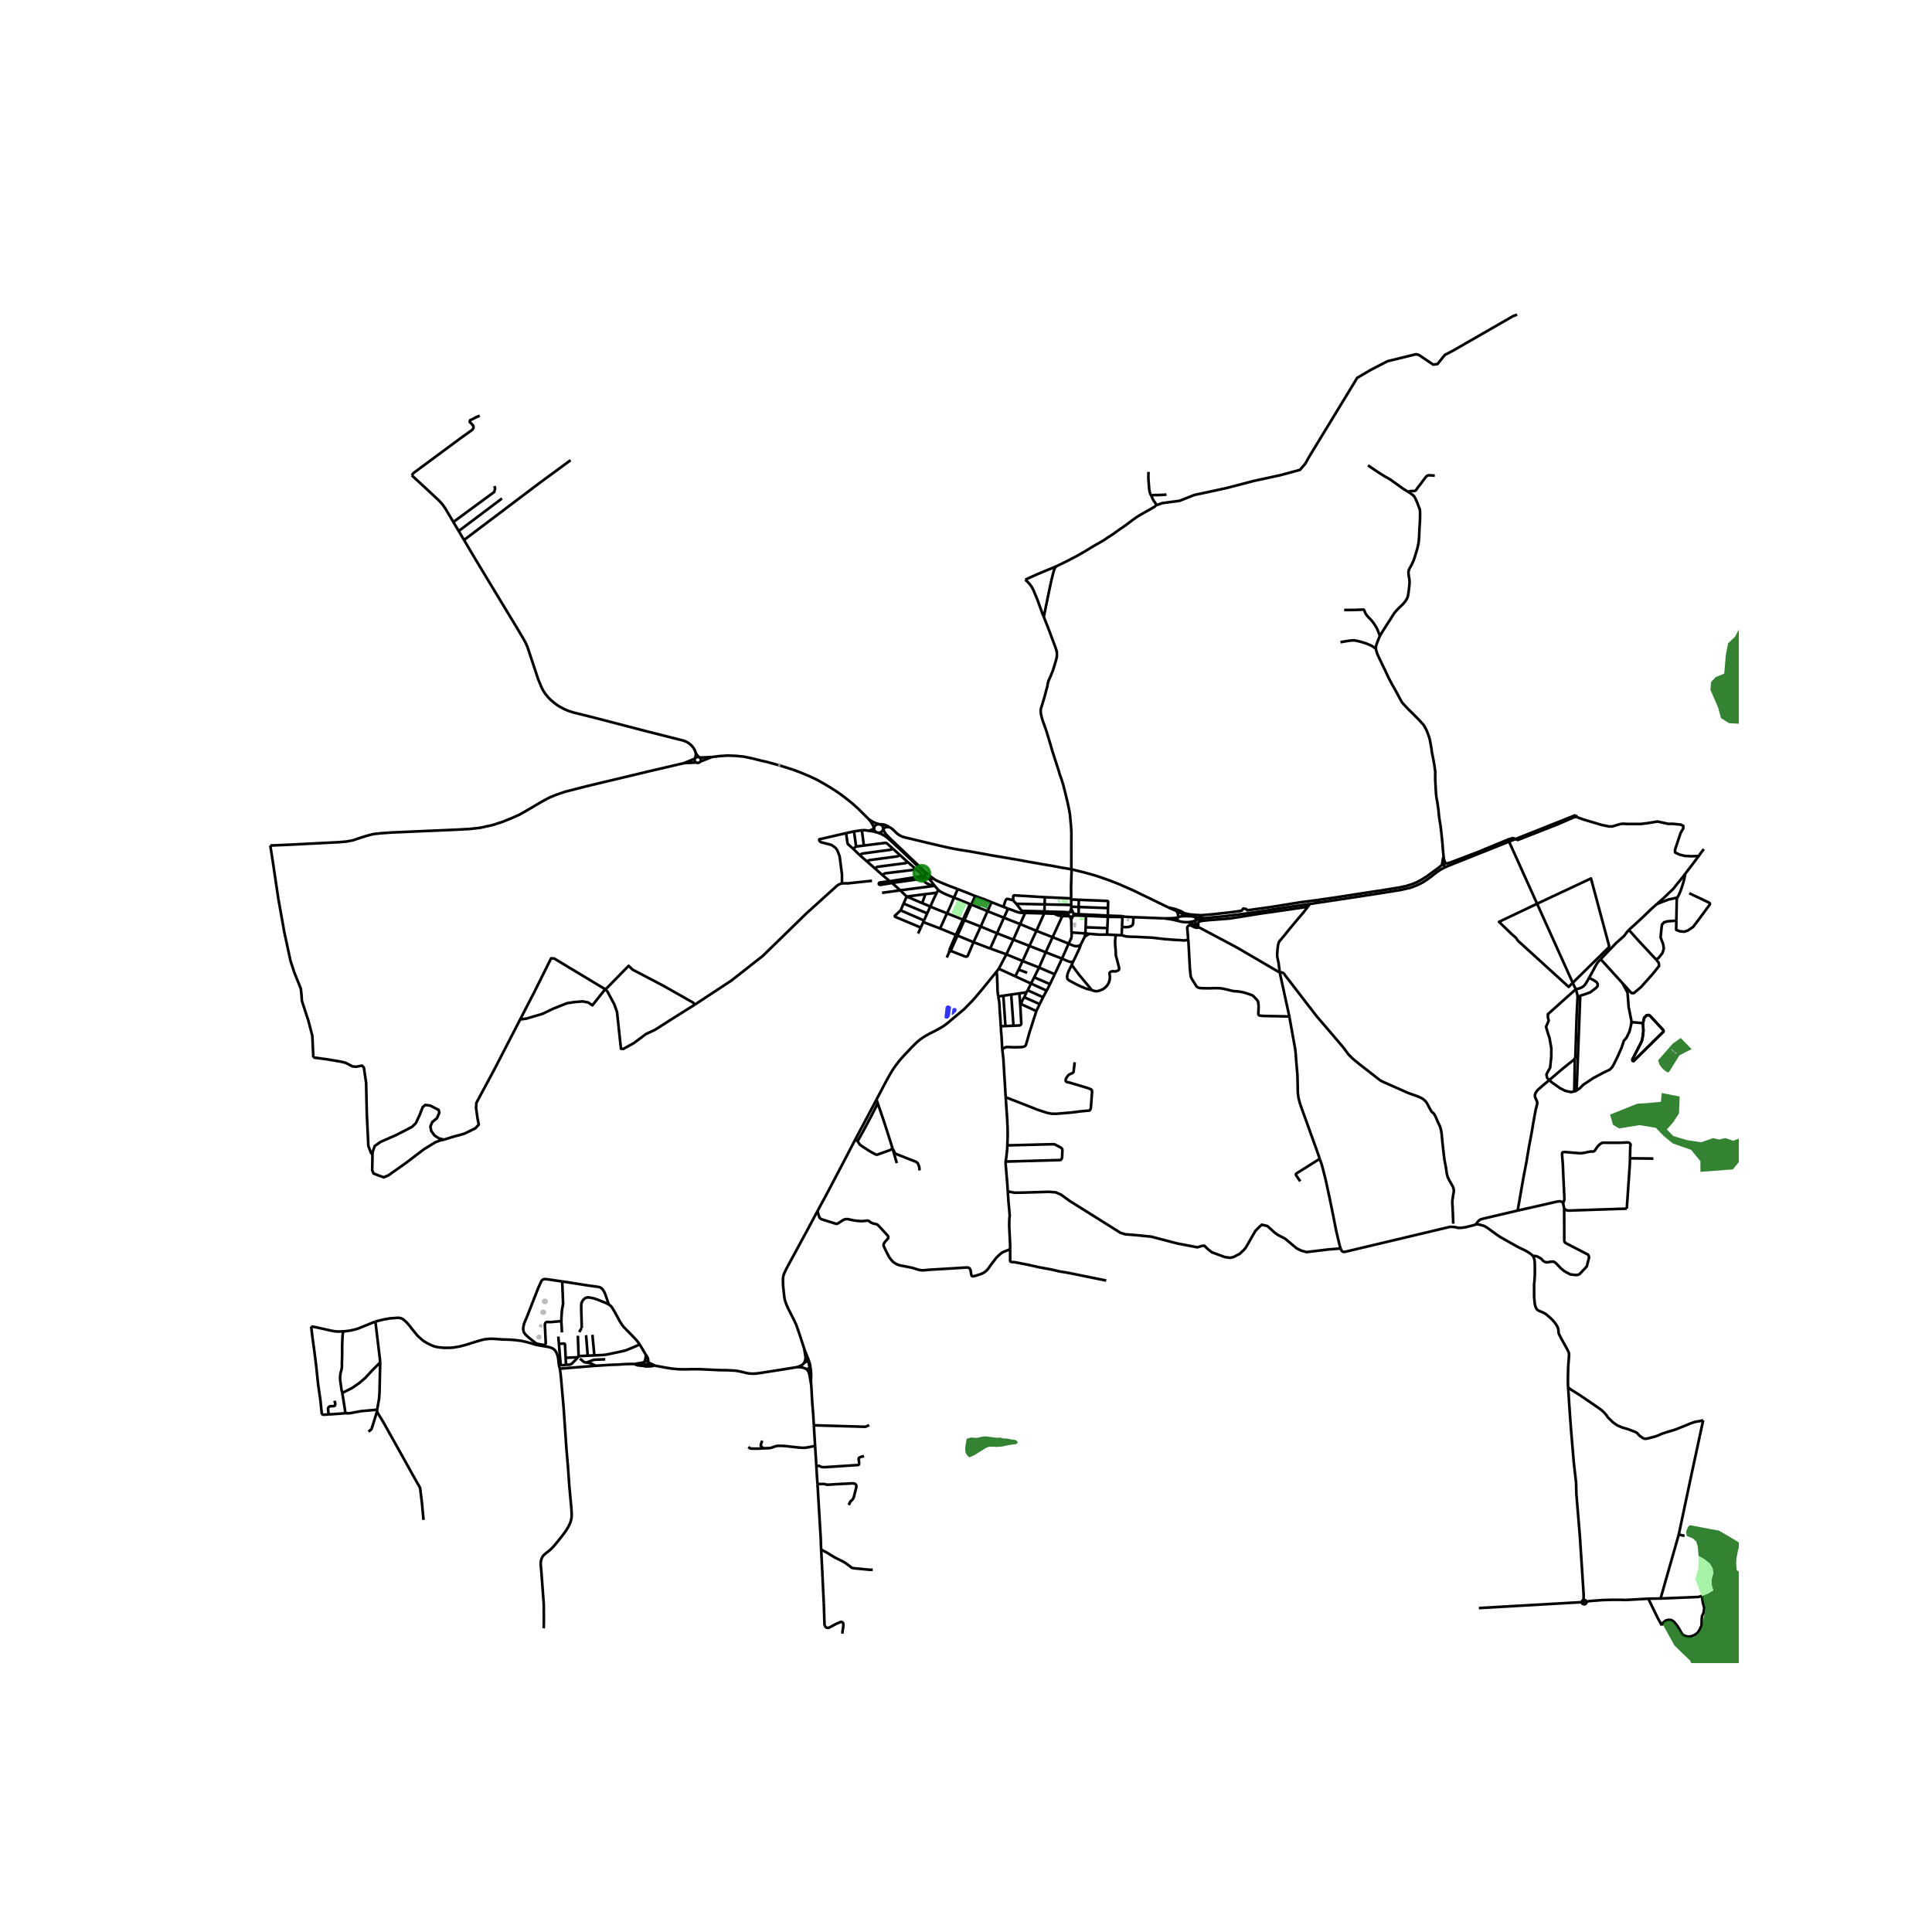<svg xmlns="http://www.w3.org/2000/svg" xmlns:xlink="http://www.w3.org/1999/xlink" width="960" height="960" viewBox="0 0 720 720"><defs><style>*{stroke-linejoin:round;stroke-linecap:butt}</style></defs><g id="figure_1"><path id="patch_1" d="M0 720h720V0H0z" style="fill:#fff"/><g id="axes_1"><path id="patch_2" d="M90 619.795h558v-512.39H90z" style="fill:#fff"/><g id="LineCollection_1"><path d="m382.044 340.219-1.87 4.167M382.044 340.219l7.107.175M375.667 338.628l1.235.426 1.386.528.975.346.731.168.62.081.599.034.831.008M433.972 342.253l-11.57-.448M433.972 342.253l1.774.267.92.141.522.091.845.203.517.141.703.149M439.004 341.933l-1.005.149-.626.069-.87.054-.983.014-1.548.034M488.138 336.882l-8.049 1.15-13.054 2.04-9.757 1.276-8.201.795M449.077 342.143l-1.403-.061-.769-.053-.75-.111-.878-.154M445.607 342.933l.61-.246.357-.11.367-.057.97-.183 1.166-.194M323.796 305.327l.614.749.531.802.444.846.353.883" clip-path="url(#pc17db5d7cc)" style="fill:none;stroke:#000"/><path d="m295.333 286.764 3.126 1.173 3.347 1.412 2.766 1.312 2.764 1.552 2.444 1.476 1.891 1.224 1.673 1.142 1.395 1.065 1.604 1.245 1.278 1.035 2.382 2.158 3.793 3.769M327.552 307.167l-1.205-.41-1.334-.624-1.217-.806M345.672 325.683l-.82-.768-1.294-1.18-.603-.563-11.076-10.523-1.734-1.789-.4-.595-.344-.664-.26-.713M345.672 325.683l-.326-.063-.264.084-.205.177-.14.332M346.704 326.541l-.413-.327-.62-.53M356.92 331.336l-2.873-1.066-1.395-.551-2.061-.85-1.102-.496-.79-.385-.802-.553M347.897 327.435l-.818-.597-.375-.297" clip-path="url(#pc17db5d7cc)" style="fill:none;stroke:#000"/><path d="m346.347 327.551.64-.059.434-.035.476-.022M254.86 284.407l4.57-.25M100.73 315.102l6.357-.265 18.952-.963 2.94-.239 2.558-.477 2.592-.885 2.685-.835 2.33-.605 2.75-.298 4.22-.298 24.676-1.073 4.347-.238 3.708-.418 4.667-1.014 3.516-1.132 3.424-1.363 3.097-1.38 3.552-2.018 4.73-2.802 2.877-1.55 2.621-1.073 3.325-1.133 7.956-2.036 6.172-1.481 16.896-4.042 7.314-1.703 5.868-1.374M254.86 284.407l4.105-1.689M375.667 338.628l-1.536 3.38M375.667 338.628l-1.716-.672M389.15 340.394l.052-.727M389.15 340.394l-2.907 6.509M393.028 340.528l-2.075-.08-1.802-.054M285.783 283.932l4.146 1.165.52.146.402.112 4.482 1.409M259.293 280.536l.015.733-.09.729-.211.648M172.929 201.246l3.982 6.72 9.41 15.583 5.914 9.754 2.68 4.509.922 1.632.75 1.709 3.963 11.938 1.157 2.829.648 1.326.864 1.303.945 1.187 1.117 1.138 1.14.961 1.3.987 1.327.788 1.457.75 1.401.593 1.589.522 7.932 1.976 19.035 4.954 14.358 3.636 1.041.431.953.582.84.718.704.834.551.93.384 1M260.658 282.267l-.573-.495-.454-.585-.338-.651M265.273 282.133l-4.523.193M285.783 283.932l-1.81-.382-3.818-.96-2.949-.605-3.13-.308-2.926-.096-2.902.181-2.332.28-.643.09M265.273 282.133l-4.238 1.658" clip-path="url(#pc17db5d7cc)" style="fill:none;stroke:#000"/><path d="m260.658 282.267-.441-.154-.47.018-.426.188-.314.327M260.658 282.267l.092.059M259.007 282.646l-.042.072M261.035 283.791l.159-.378.002-.406-.155-.38-.291-.301M259.43 284.158l.428.14.454-.02.412-.178.31-.309M258.965 282.718l-.116.396.046.408.084.215.119.15.331.27M380.174 344.386l-2.525 5.789M380.174 344.386l6.07 2.517M380.174 344.386l-6.043-2.378M375.047 355.652l2.602-5.477M375.047 355.652l-2.825 5.36M375.047 355.652l6.054 2.489M375.047 355.652l-6.04-2.168M372.222 361.013l-.818 1.081M372.222 361.013l6.138 2.836M326.648 409.762l3.584-6.79 1.489-2.675.751-1.245.396-.625.673-.993 1.225-1.604.757-.938.899-1.012 3.291-3.513 1.303-1.308.902-.85.865-.704.91-.671 1.248-.79 1.52-.85 2.533-1.282 2.021-1.137 1.003-.646.992-.773 6.29-5.263 2.942-2.998 1.357-1.52 2.322-2.768 5.483-6.713M372.017 371.355l-.126-.967-.143-1.23-.037-1.99-.087-1.918-.068-1.86-.152-1.296M299.685 502.516l.316.956M299.685 502.516l.436 2.688.056.582.016.444-.072.48-.127.42-.349.858M304.656 451.32l-2.617 4.932-6.489 11.989-2.145 3.919-.763 1.535-.388.853-.284.812-.134.693-.055.556-.006.508.04 1.525.083 1.137.376 3.468.168.928.184.771.335.913.344.857.46 1.001 2.229 4.4.751 1.636.592 1.684.674 1.975 1.169 3.573.505 1.531M301.212 507.35l-.546-1.868-.665-2.01M301.588 507.454l-.748-1.94-.839-2.042M301.731 509.643l-.218-1.138-.3-1.155" clip-path="url(#pc17db5d7cc)" style="fill:none;stroke:#000"/><path d="m301.212 507.35-.296.003-.291.047-.28.09-.261.13-.235.168-.204.2M301.588 507.454l-.123-.051-.131-.043-.122-.01M302.004 509.318l-.17-.96-.246-.904M299.645 507.988l-.406.425-.472.36-.528.286-.57.206-.592.209M236.391 508.329l-.6-.013-1.51.01-1.602.056-2.202.16-2.56.075-5.962.369M208.651 510.042l1.489-.091 3.46-.287 8.355-.678" clip-path="url(#pc17db5d7cc)" style="fill:none;stroke:#000"/><path d="m218.598 507.78.983.148.496.127.54.223 1.338.708M301.731 509.643l.139-.149.134-.176" clip-path="url(#pc17db5d7cc)" style="fill:none;stroke:#000"/><path d="m302.21 514.56.079-1.903-.01-.732-.036-.553-.05-.622-.189-1.432M297.077 509.474l.745.024.753.065.767.146.94.387M244.135 508.972l1.634.27 2.864.526 1.607.246 1.656.18 1.16.083 2.015.031 2.805-.048 2.573-.015 7.608.357 2.58.03 2.266.097 1.215.082 1.115.177 1.538.337 1.407.354 1.082.187.715.048.731.011.688-.03.84-.085 1.126-.146 8.279-1.292 5.438-.898M302.21 514.56l-.3-3.364-.179-1.553M300.282 510.096l.387.038.222-.015.233-.05.234-.087.158-.11.215-.23M300.282 510.096l.313.203.304.296.177.246.168.267.166.37.106.326.16.646.63 3.555M302.21 514.56l.097 1.445M303.297 531.165l-.25-4.28-.333-3.993-.191-3.14-.088-1.933-.128-1.814M307.282 605.862l-.276-8.31M313.943 608.813l.051-.906.244-1.464.056-.908-.02-.318-.044-.25-.056-.12-.088-.132-.102-.084-.154-.11-.191-.088-.182-.014-.312.085-1.544.672-2.42 1.29-.293.132-.372.054-.28-.015-.253-.094-.232-.187-.47-.494M633.074 319.028l.55-.803.301-.445 1.039-1.343M388.984 229.905l.484 1.193 1.127 2.828 2.37 6.357.547 1.498.188.63.147.57.032.638v.745l-.112.745-.144.608-.091.406-.44 1.476-.723 2.325-.831 2.02-.804 1.822-.26.98-.163 1.073-.416 1.442-.607 2.352-.85 2.828-.257.827-.244.723-.095.596.008.693.084.789.117.557.164.603.178.727.232.764.38.988.846 2.37 1.651 5.455.651 2.284.955 2.974.711 2.169.771 2.384.38 1.38.595 1.579.691 2.284.616 2.4.492 1.997.647 2.75.431 2.12.272 1.55.136 1.297.056.697.231 2.415.07 1.14.07 1.666-.032 5.432.016 1.751-.016 4.758.048 1.387M399.193 334.804l-.04-4.214.136-4.441.056-1.315-.052-.887M435.446 338.196l-7.172-3.496-2.562-1.226-3.104-1.516-1.858-.824-1.131-.51-2.67-1.163-3.076-1.203-.794-.294-1.096-.388-2.157-.76-2.31-.73-1.462-.407-1.986-.547-1.255-.306-3.52-.879M331.427 308.241l.66.376.603.452.536.521 1.054 1.014.868.641.974.492 1.051.327 10.373 2.486 5.858 1.344 2.948.582 1.307.22 3.9.626 4.247.756 4.127.76 3.608.6 5.139.872 4.63.853 4.931.861 3.6.604 4.26.8 3.192.519M633.074 319.028l-.755.98-1.61 2.139-2.685 3.51M617.498 336.882l.505-.445L620 334.66l1.115-1.044.763-.779.668-.607.739-.69.507-.555.967-1.251 1.79-2.188.828-1.024.647-.865" clip-path="url(#pc17db5d7cc)" style="fill:none;stroke:#000"/><path d="m625.143 334.484.511-.995.62-1.404.535-1.52.488-1.588.263-.976.256-1.17.208-1.174M348.337 330.114l-.734-.928-1.256-1.635M346.347 327.551l.244-.14.111-.113.089-.207.01-.167-.016-.14-.08-.243M345.364 327.293l.436.212.547.046M348.337 330.114l1.314 1.525M348.337 330.114l-12.833 1.675" clip-path="url(#pc17db5d7cc)" style="fill:none;stroke:#000"/><path d="m343.75 327.46.543.802.52.585.79.48.968.421 1.766.366M356.92 331.336l-1.39 3.152M363.41 333.921l-2.659-1.087-3.832-1.498M349.651 331.64l-.524 1.044M355.53 334.488l-1.392-.53-1.802-.745-.715-.334-.725-.382-.753-.44-.492-.418M363.41 333.921l-1.424 3.179M369.508 336.217l-2.598-1.05-3.5-1.246M389.4 334.361l-.102 2.677M389.4 334.361l9.793.443M377.65 335.535l-.073-.667.028-.764.048-.227.076-.114.104-.078.162-.019.275.019 11.13.676M352.96 340.379l1.374-3.048 1.195-2.843M361.499 336.914l-1.99-.802-3.98-1.624M399.193 334.804l.008.415M399.201 335.219l2.83.111M399.201 335.219l.004 2.026M402.03 335.33l-.032 2.676M412.89 338.405l.096-2.27-.008-.157-.072-.1-.096-.064-.247-.07-10.533-.414M378.756 336.817l-.272-.255-.414-.455-.21-.251-.21-.321M373.951 337.956l.35-1.11.335-.994.24-.51.208-.25.195-.09.204-.003.412.078 1.754.458M369.508 336.217l-1.479 3.356M369.508 336.217l4.443 1.739M389.202 339.667l-1.84-.04-.858-.03-1.283-.043-4.056-.077-.203-.033-.136-.034-.177-.12-.155-.19-1.738-2.283" clip-path="url(#pc17db5d7cc)" style="fill:none;stroke:#000"/><path d="m389.298 337.038-3.388-.071-1.494-.032-1.283-.027-1.418-.03-1.279-.026-1.68-.035M389.298 337.038l-.096 2.63M399.205 337.245l-2.377-.05-3.036-.063-2.347-.05-2.147-.044M361.499 336.914l.487.186M361.499 336.914l-2.63 5.807M361.986 337.1l6.043 2.473M361.986 337.1l-2.585 5.832M399.205 337.245l.001.667M399.206 337.912l2.792.094M399.206 337.912l.013.553M401.998 338.006l10.892.399M401.998 338.006l-.034 2.688M346.695 337.83l-1.152 2.55M346.695 337.83l-3.032-1.274M349.127 332.684l-.545 1.085-.818 1.703-.703 1.574-.366.784M352.96 340.379l-2.869-1.138-1.732-.686-1.664-.725M412.89 338.405l-.008 2.805M399.22 338.465l-.12.474-.185.456-.234.525" clip-path="url(#pc17db5d7cc)" style="fill:none;stroke:#000"/><path d="m399.907 340.154-.265-.641-.256-.509-.167-.54M398.503 340.033l-2.067-.154-2.86-.07-4.374-.142M368.03 339.573l-2.544 5.728M368.03 339.573l6.101 2.435M398.681 339.92l-.178.113M399.907 340.154l-.197-.173-.24-.115-.265-.05-.27.018-.254.086M400.107 340.56l-.073-.215-.127-.19M352.96 340.379l5.91 2.342M350.304 346.003l.54-1.073 1.408-3.131.708-1.42M393.028 340.528l.487.339.84.272.631.146.911.093M398.219 340.417l-1.5.188-3.691-.077M398.219 340.417l-.058.269.03.272.116.253.19.208" clip-path="url(#pc17db5d7cc)" style="fill:none;stroke:#000"/><path d="m398.503 340.033-.118.112-.095.13-.071.142M412.882 341.21l-.016.454M412.882 341.21l-5.665-.284-2.43-.096-2.823-.136M418.304 341.41l-4.051-.133-.85-.041-.52-.026M399.901 341.31l.098-.134M398.698 341.546l.316.09.33-.011.308-.113.25-.202M399.901 341.31l-.688 1.409M398.497 341.42l.201.126M395.897 341.378l1.267.033 1.333.008M418.291 341.74l.006-.139.007-.19M418.304 341.41l.607.222M398.698 341.546l.515 1.173M395.897 341.378l-3.624 7.878M374.131 342.008l-2.572 5.8M358.87 342.72l-2.66 5.7M358.87 342.72l.531.212M359.401 342.932l6.085 2.369M359.401 342.932l-2.584 5.725M344.076 343.631l.27-.598M344.076 343.631l-.925 2.047M344.076 343.631l6.228 2.372M365.486 345.3l-2.68 5.818M365.486 345.3l6.073 2.509M404.587 345.57l8.093.305M404.587 345.57l-.108 2.303M404.587 345.57l.128-4.24M412.68 345.875l.186-4.21M412.68 345.875l-.124 2.415M350.304 346.003l5.907 2.417M386.243 346.903l-2.608 5.62M386.243 346.903l6.03 2.353M399.328 347.5l5.15.373M399.213 342.719l.057 2.391.058 2.39M398.254 351.658l.702-1.43.17-.393.135-.405.07-.35.03-.474v-.728l-.033-.377M404.479 347.873l1.556.134M404.21 349.173l.166-.545.068-.521.035-.234M371.56 347.809l-2.553 5.675M371.56 347.809l6.09 2.366M404.21 349.173l.294-.27.27-.179.465-.297.796-.42" clip-path="url(#pc17db5d7cc)" style="fill:none;stroke:#000"/><path d="m412.556 348.29-2.023.025h-.58l-.599-.033-3.32-.275M342.148 347.896l1.003-2.218M418.012 348.514l.127-3.093M415.783 348.442l.884.057.351.007.716.01.278-.002M442.76 349.769l-.154.294-.17.167-.222.105-.285.078-.304.043-.3.013-.311-.011-1.78-.12-1.814-.1-.642-.043-1.348-.115-1.157-.075-2.175-.248-2.034-.25-.52-.051-.6-.034-1.809-.085-3.27-.18-2.458-.067-1.5-.089-.236-.026-.177-.033-.314-.09-.333-.079-.292-.084-.273-.088-.27-.087M412.556 348.29l3.227.152M356.21 348.42l-2.437 5.704M356.21 348.42l.607.237M406.793 368.946l.6.219.326.098.404.083.292.036.392.008.445-.06.4-.142.905-.33.506-.246.538-.368.682-.596.278-.343.205-.313.212-.304.268-.557.172-.5.13-.506.082-1.056-.092-.89-.055-.385.005-.166.056-.115.076-.105.156-.157.155-.117.174-.07.18-.044.255-.043 1.22.018.28-.044.287-.118.335-.192.198-.126.132-.15.078-.199.018-.203-.027-.247-.866-3.402-.08-.28-.168-.574-.078-.268-.062-.413.016-.7-.052-1.13-.136-1.267-.06-1.061-.008-.578-.004-.347.22-2.254M356.817 348.657l5.99 2.461M356.817 348.657l-2.53 5.676M404.21 349.173l-1.336 2.645M392.273 349.256l-2.565 5.617M392.273 349.256l5.981 2.402M377.65 350.175l5.985 2.347M446.866 345.625l-.353.077-.191.033-.232.01-.258-.003-.254-.04-.245-.076-.23-.109-1.302-.604-.16-.04-.165-.014-.166.01-.161.036-.153.06-.14.083-.123.103-.103.121-.081.135-.056.146-.029.152-.002.155.048.544.18 2.3.07 1.065" clip-path="url(#pc17db5d7cc)" style="fill:none;stroke:#000"/><path d="m480.497 378.813-10.065-.213-.963-.136-.274-.12-.194-.19-.068-.273.12-2.564-.032-.79-.144-1.08-.143-.368-.416-.59-1.02-1.062-.379-.35-.299-.197-.392-.138-1.91-.645-1.338-.36-1.271-.206-.775-.1-.819-.03-.791-.112-2.282-.563-1.386-.301-1.119-.142-1.562-.038-2.678.076-2.676-.064-.832-.116-.507-.227-.383-.306-1.487-2.38-.16-.261-.196-.38-.145-.304-.088-.234-.05-.177-.04-.202-.056-.402-.08-.73-.158-1.56-.39-7.247-.16-2.781-.13-1.181M362.806 351.118l6.201 2.366M354.286 354.333l.921.386 4.385 1.708.325.07.275-.003.212-.056.18-.171.191-.376 2.031-4.773M398.254 351.658l-2.48 5.6M402.874 351.818l-.269.289-.235.16-.328.197-.355.112-.348.028h-.356l-.395-.047-.455-.11-.476-.171-1.403-.618M399.91 358.368l.514-.976.613-1.31.306-.639.855-1.844.676-1.781M383.635 352.522l-2.534 5.619M383.635 352.522l6.073 2.351M354.286 354.333l-.513-.209M354.286 354.333l-.596.63M353.773 354.124l-.083.838M389.708 354.873l-2.477 5.708M389.708 354.873l6.065 2.385M352.836 356.838l.854-1.876M395.773 357.258l-2.707 5.813M399.91 358.368l-.309.073-.27.037-.273.002-.344-.043-.388-.117-.33-.127-.241-.093-1.982-.842M381.101 358.14l6.13 2.44M379.616 361.344l.616-1.328.869-1.875M399.91 358.368l-.523 1.224M406.793 368.946l-1.812-.456-1.766-.688-1.836-.834-1.6-.85-1.37-.754-.36-.298-.174-.21-.122-.245-.048-.259-.02-.33.062-.562.064-.349.375-1.058 1.201-2.46" clip-path="url(#pc17db5d7cc)" style="fill:none;stroke:#000"/><path d="m406.793 368.946-.855-1.136-1.878-2.247-1.898-2.273-2.775-3.698M387.231 360.58l-1.825 3.64M387.231 360.58l5.835 2.491M379.616 361.344l-1.256 2.505M379.616 361.344l3.155 1.172M393.066 363.071l-1.762 3.673M385.406 364.22l-1.168 2.322M385.406 364.22l5.898 2.524M391.304 366.744l-1.255 2.454M384.238 366.542l5.811 2.656M384.238 366.542l-1.235 2.508M384.238 366.542l-5.878-2.693M390.05 369.198l-1.337 2.46M388.713 371.659l-1.26 2.535M388.713 371.659l-5.71-2.609M386.212 376.79l1.24-2.596M373.526 391.091l.487-.369.42-.3.291-.123.352-.078.463-.022.64.013 1.426.08 1.802-.03 1.298-.04.592-.098.46-.138.279-.182.18-.201.152-.32.148-.485 1.072-3.782 2.624-8.227M380.54 374.214l1.92.87 3.752 1.705M374.79 408.92l-.865-14.254-.4-3.575M372.976 382.458l.089 1.729.185 2.1.187 3.584.089 1.22M476.93 362.437l3.567 16.376M446.866 345.625l13.966 7.42 16.098 9.392" clip-path="url(#pc17db5d7cc)" style="fill:none;stroke:#000"/><path d="m487.39 337.92-1.008 1.319-.615.782-1.914 2.247-3.332 3.998-2.142 2.65-.923 1.095-.475.544-.348.488-.132.391-.18.675-.123.8-.148 1.398-.068 1.032-.032.775.08.604.44 2.101.46 3.618" clip-path="url(#pc17db5d7cc)" style="fill:none;stroke:#000"/><path d="m541.582 456.04-.088-2.452-.16-3.725-.087-1.29-.009-.908.288-2.251.128-.559.104-.543.04-.664-.048-.335-.088-.477-.12-.38-.351-.678-1.2-2.101-.559-1.26-.271-1.192-.304-2.116-.535-2.772-.28-2.235-.503-4.494-.256-2.838-.16-1.118-.216-.969-.32-1.013-.663-1.364-.95-2.22-.64-1.096-.344-.328-.335-.208-.184-.209-.744-1.326-.902-1.737-.512-.708-.351-.36-.436-.38-.58-.403-.558-.265-.936-.436-1.91-.685-.85-.283-1.267-.492-3.013-1.342-5.574-2.466-.951-.45-.62-.366-7.579-5.898-1.814-1.471-.97-.846-.448-.466-.963-.954-1.74-2.392-7.354-8.625-2.662-3.081-11.843-15.377-.34-.548-.23-.19-.225-.134-.235-.112-.236-.075-.698.06M491.815 431.857l-1.113-3.245-5.674-15.753-.607-1.773-.512-1.953-.256-2.027-.048-2.89-.095-3.593-.532-6.315-.092-1.47-.148-1.42-.116-.798-2.125-11.807M550.06 456.241l-.503.253-3.348.85-1.838.253-1.103-.03-.767-.194-.863-.149-1.279-.015-38.47 9.15-.942.21-.528-.105-.416-.343-.415-.85" clip-path="url(#pc17db5d7cc)" style="fill:none;stroke:#000"/><path d="m491.815 431.857.31.902.35.949.528 1.878 1.023 4.053 1.327 6.096 1.454 7.093 1.139 5.808 1.258 5.294.384 1.341M375.573 444.018l2.597.478 3.525-.068 9.253-.274 2.497.205 1.91.822 3.322 2.397 18.89 11.846 1.762.547 4.92.411 4.774.48 9.694 2.533 7.524 1.438 1.542-.48 1.028-.136 1.322 1.3 1.469 1.165 4.847 1.78 1.982.274 1.248-.274 2.277-1.164 1.616-1.506.734-.89 3.525-6.163 1.616-1.644.807-.684 2.057.479 2.717 2.465 1.248.89 2.644 1.37 4.333 3.628 1.689.822 1.982.548 7.932-.958 4.732-.384M582.92 450.354l-.414-2.011M606.258 450.421l-.562.023-21.065.7-.655-.06-.608-.298-.447-.432M571.27 468.058l.986.014.726.228 1.308.722.872.904.44.316.529.135.533.065.824-.165 1.138-.141.477.09.557.343.589.577 1.308 1.4 1.406 1.174 2.276 1.22 2.084.226.648-.074.66-.242.726-.768 1.406-1.49.582-.677.88-3.387-.162-.492-.267-.492-8.108-4.18-.376-.253-.263-.343-.096-.522v-.73l-.032-11.162M562.381 313.632l2.413-.96M562.381 313.632l10.445 23.163M538.254 323.365l1.079-.517 1.378-.56 1.586-.633 20.084-8.023M582.506 448.343l-.48-.463-.671-.208-1.007.119-14.752 3.353M550.06 456.241l.448-.656.544-.656.64-.446.926-.299 12.978-3.04" clip-path="url(#pc17db5d7cc)" style="fill:none;stroke:#000"/><path d="m577.338 402.545-1.218 1.03-.91.745-2.07 1.803-.424.492-.408.633-.271.723-.008.484.072.492.303.589.416 1.043.096.41-.048.358-.544 2.19-.391 2.057-.551 3.107-.616 3.644-.855 4.463-.751 4.382-.224 1.482-1.175 6.05-2.165 12.422M592.204 364.42l-.513.93-.915 1.495-.403.466-.408.361-.463.283-.528.25-.595.194-1.107.246M586.9 394.495l.097-.243.08-.467.075-1.835.412-13.34.264-5.073.08-1.826-.009-.626-.063-.436-.564-2.004M586.112 366.26l.445.987.18.38.276.548.259.47" clip-path="url(#pc17db5d7cc)" style="fill:none;stroke:#000"/><path d="m577.338 402.545-.74-.814-.297-1.283.594-1.183.783-1.31.432-4.026.027-3.222-.675-3.85-.702-2.14-.594-2.064.648-1.485.35-.83-.323-1.233.027-1.158 10.404-9.302M488.138 336.882l2.835-.429M487.39 337.92l.35-.444.398-.594M550.06 456.241l.784.082.775.119 1.04.283.462.164.376.201.671.387 3.58 2.612 1.367.906 1.278.738 1.031.588 4.34 2.436 2.837 1.364 1.254.775.768.529.647.633M584.391 516.966l-.048-.582v-.469l-.031-1.006.016-1.728.031-1.505.072-2.407.32-4.38-.08-.709-.216-.521-.415-.872-2.342-4.202-.727-1.468-.128-.41-.048-.462-.008-.566-.256-.991-.359-.663-.496-.775-.55-.693-.656-.753-.807-.752-.76-.663-.854-.715-.855-.47-.784-.328-1.095-.47-.311-.23-.36-.373-.296-.589-.223-.588-.16-.805-.248-2.57v-3.338l-.008-1.177.16-1.543.128-2.31-.008-2.943-.032-1.363-.072-.828-.208-.856-.16-.373-.247-.462M379.877 370.2l.324 3.857M379.877 370.2l2.627-.386M379.877 370.2l-3.033.446M382.504 369.814l-.768 1.845M382.504 369.814l.499-.764M380.2 374.057l.34.157M377.693 382.252l2.185-.094.121-.016.117-.034.11-.05.1-.066.086-.08.073-.093.056-.1.038-.11.02-.112-.002-.114-.396-7.326M387.452 374.194l-5.716-2.535M380.54 374.214l.158-.57.152-.428.195-.428.28-.514.411-.615M376.844 370.646l.849 11.606M376.844 370.646l-2.935.431M377.693 382.252l-2.989.14M374.704 382.392l-.795-11.315M374.704 382.392l-1.728.066M373.909 371.077l-1.892.278M372.976 382.458l-.17-2.737-.24-3.073-.115-2.437-.12-1.118-.124-.734-.08-.428-.11-.576M446.866 345.625l-.808-.47M438.423 339.507l-2.977-1.311M438.423 339.507l.323.473.18.467.1.435.052.406.038.531" clip-path="url(#pc17db5d7cc)" style="fill:none;stroke:#000"/><path d="m443.25 341.434-.964-.243-.463-.13-.594-.188-.403-.17-.755-.372-1.648-.824M343.47 326.544l.28.916M343.47 326.544l-11.84 1.86M341.486 324.047l1.137.887.54.664.147.339.16.607M343.47 326.544l1.267-.331M331.63 328.404l.804.651M331.63 328.404l-3.71.465-.256.088-.156.246.004.248.12.199.197.098.318.022 4.287-.715M331.63 328.404l-2.761-2.275M324.982 328.24l-7.26.77-1.688.19-1.7-.025-.567.06M258.891 374.424l13.732-9.04 11.677-9.176 16.23-15.819 11.247-10.171.433-.347.483-.283.523-.214.55-.139M315.293 310.484l-9.978 2.3.025.52.55.548 3.966 1.028 1.432.992.735.96.88 2.26.882 6.78-.018 3.363M341.486 324.047l-3.244-2.823M328.869 326.13l.228-.233.267-.194.297-.151.32-.103 11.505-1.402M328.869 326.13l-2.731-2.432M338.242 321.224l-2.877-2.585M326.138 323.698l.165-.21.2-.183.23-.15.251-.114 10.245-1.341.28-.063.266-.101.246-.14.22-.172M326.138 323.698l-2.978-2.605M335.365 318.639l-2.64-2.375M323.16 321.093l.182-.183.21-.154.233-.123.25-.088 4.2-.566 5.925-.798.431-.12.405-.182.37-.24M323.16 321.093l-2.829-2.473M320.331 318.62l.412-.244.444-.186.467-.127 9.989-1.349.297-.049.283-.092.264-.135.237-.174" clip-path="url(#pc17db5d7cc)" style="fill:none;stroke:#000"/><path d="m321.947 315.117 7.874-.996.164.002.162.024.157.046.148.066.136.086 2.136 1.92M317.924 316.29l.38.368 2.027 1.962M321.947 315.117l-.756-5.706M321.947 315.117l-2.899.354M319.048 315.47l-.79-5.634M319.048 315.47l-1.124.82M315.293 310.484l.543 3.637.031.152.058.145.082.135.104.121 1.813 1.616M446.058 345.156l-.199-.239-.162-.228-.12-.25-.077-.263-.025-.161.01-.342.068-.31-.098-.297M487.39 337.92l-8.467 1.24-9.322 1.338-11.304 1.81-8.098.628-2.151.236-1.307.315-.211.511.041.866-.513.292M442.626 343.68l.761.23.666.247.669.318.77.418.566.263M442.626 343.68l1.115-.123 1.003-.216.71-.275M439.253 343.245l1.02.263 1.095.124 1.258.048M439.004 341.933l-.132.216-.064.242.01.25.083.236.148.207.204.161M439.116 341.82l-.112.113M443.25 341.434l-1.859-.012-.875.034-.875.141-.525.222" clip-path="url(#pc17db5d7cc)" style="fill:none;stroke:#000"/><path d="m445.277 341.764-1.005-.249-1.023-.081M445.607 342.933l.115-.25-.012-.262-.083-.251-.147-.224-.203-.182M445.455 343.066l.152-.133M321.19 309.411l.87-.035.772.07.756.157M323.588 309.603l1.08.11.432.083.631.122 1.038.301M325.74 308.759l-.48.243-.518.251-.564.216-.59.134M325.738 308.607l.003.152M327.552 307.167l-.14-.012-.355.04-.338.109-.306.17-.261.228-.205.272-.14.307-.07.326M327.767 307.185l-.215-.018M331.427 308.241l-.649-.409-.706-.315-.748-.216-.774-.112-.783-.004" clip-path="url(#pc17db5d7cc)" style="fill:none;stroke:#000"/><path d="m329.138 308.747-.003-.192-.08-.324-.15-.302-.215-.267-.27-.218-.312-.162-.34-.097M329.14 308.888l-.002-.14M327.113 310.31l.355.03.354-.04.338-.108.306-.171.261-.227.205-.273.14-.306.069-.327M327.113 310.31l1.235.446 1.137.619 1.103.76 1.499 1.312 6.836 6.383 4.064 3.934 1.027.999.397.466.138.35.188.634M327.113 310.31l-.344-.09M325.74 308.759l.004.182.08.324.151.302.214.266.27.218.31.168M318.258 309.836l-2.965.648M318.258 309.836l2.933-.425M329.138 308.747l.146-.06.164-.082.358-.177.387-.144.407-.08.415-.015.412.052M225.746 368.397l.343-.106 8.183-8.347 1.511 1.431 5.69 2.981 5.69 2.98 5.05 2.862 6.201 3.518.477.708" clip-path="url(#pc17db5d7cc)" style="fill:none;stroke:#000"/><path d="m225.507 368.698.84.764 2.57 4.793 1.028 2.877 1.468 13.696.882.068 3.965-2.191 4.48-3.356 3.378-1.575 6.095-3.903 8.678-5.447M376.447 465.532l.01 3.688-.03.485.055.357.144.135.431.134.911.037 1.176.201 3.707.723 4.38.976 4.552.843 3.175.73 1.702.26 1.838.328 5.96 1.219 7.802 1.573M115.964 494.35l.554.051 1.845.359 4.892 1.101 1.482.28 1.262.089 1.896-.054M139.897 492.501l-6.498 2.633-1.326.383-1.41.319-1.42.202-1.348.138" clip-path="url(#pc17db5d7cc)" style="fill:none;stroke:#000"/><path d="m127.56 519.112-.31-1.274-.176-1.401-.175-1.181-.136-1.07-.032-.826.08-.91.064-.513.255-1.066.184-.678.056-.38.056-.544-.016-1.281.088-2.593.008-3.491.056-2.023.096-2.01.063-.571.174-1.124M202.352 501.632l-1.882-.328-1.086-.224-1.431-.473-2.172-.577-1.6-.343-2.102-.264-2.173-.171-1.599-.05-1.206-.018-1.183-.104-.843-.067-1.259-.082-1.554.015-1.39.134-1.393.301-1.496.433-2.481.775-1.703.544-2.277.603-1.603.29-1.078.169-.907.07-1.257.023-1.057.018-1.942-.175-1.07-.175-1.031-.296-1.355-.572-1.023-.536-1.207-.7-1.054-.85-1.367-1.252-2.158-2.656-1.006-1.293-.987-1.106-1.086-.963-.398-.233-.52-.237-.514-.12-.81-.02-2.799.197-2.348.418-3.048.764M141.69 507.712l-.1-1.151-1.693-14.06M202.352 501.632l.516-.366M208.651 510.042l-.285-.902-.178-1.209-.09-1.043-.233-1.431-.242-.733-.372-.864-.464-.7-.679-.56-.72-.334-.942-.28-2.094-.354M202.548 606.788l.072-.259.028-.438.041-2.225-.047-6.033-.824-11.198-.293-3.417-.012-.846.1-.7.104-.45.176-.507.248-.507.299-.44.336-.365.703-.584 1.406-1.096.75-.726.836-.888 1.303-1.578 1.866-2.332 1.19-1.622.9-1.455.583-1.19.266-.622.238-.81.155-.734.073-.812-.005-.834-.131-2.206-.748-8.14-.532-7.521-.534-6.257-1.066-15.538-.97-11.016-.16-1.575-.248-1.825M607.454 431.667l5.594.06 3.117.044" clip-path="url(#pc17db5d7cc)" style="fill:none;stroke:#000"/><path d="m606.258 450.421 1.148-16.802.048-1.952" clip-path="url(#pc17db5d7cc)" style="fill:none;stroke:#000"/><path d="m582.506 448.343.351-.76.144-.626-.048-1.52-.352-7.184-.175-4.277-.272-3.368-.024-.685.032-.231.088-.172.16-.104.359-.075.576-.007 2.477.209 2.573.208h1.047l1.015-.134 1.198-.283.56-.104.719-.104.807.022.296-.12.288-.215.799-1.215.567-.678.607-.566.663-.38.392-.112.767-.008 2.022.03 3.332-.007 1.83-.067 1.239-.068.368.045.32.15.263.245.184.32-.128 1.163-.096 4.002M491.815 431.857l-8.657 5.443-.168.171-.043.084-.02.095.027.186.092.194 1.526 2.206M586.9 394.495l-.223 12.237M577.338 402.545l.836-.707 4.315-3.673 2.198-1.781 1.227-.954.459-.392.364-.335.164-.208M374.79 408.92l4.777 1.845 6.952 2.742 1.814.604 1.854.596 1.662.343 1.774.03 5.754-.492 3.644-.462 2.174-.179.495-.03.448-.134.192-.298.208-.611.207-2.787.24-3.234-.064-.462-.208-.373-1.327-.536-6.84-2.042-.83-.164-.32-.134-.256-.328v-.387l.255-.686.512-.745.2-.275.295-.232.672-.327.67-.313.193-.164.1-.15.08-.219.044-.555.351-2.877" clip-path="url(#pc17db5d7cc)" style="fill:none;stroke:#000"/><path d="m375.41 426.851.09-2.189.04-2.1-.04-2.311-.169-3.368-.24-3.554-.3-4.41M375.573 444.018l-.194-3-.431-5.179-.144-1.58-.04-1.035.028-.335M375.41 426.851l-.054 1.329-.32 3.047-.2 1.147-.044.515" clip-path="url(#pc17db5d7cc)" style="fill:none;stroke:#000"/><path d="m375.41 426.851 16.056-.416 1.086-.014.544.074 1.518.79.752.395.359.328.136.268.064.432-.112 2.66-.176.5-.175.283-.352.164-20.318.574M634.72 529.29l-1.263 5.862M584.391 516.966l.528.462.583.461 3.205 2.012 2.38 1.61 4.908 3.367.847.648.583.5.592.61.599.701.527.76.512.559 1.502 1.441 1.558 1.1 1.703.737 2.165.64 1.558.574 1.103.433.504.215.332.231.259.291.463.507.432.394.647.44.332.22.288.164.443.145.503-.015.784-.142 2.717-.722.927-.328.655-.29.751-.358 2.382-.767 1.97-.574 1.019-.35 3.404-1.364 1.894-.782 1.406-.5.99-.23 1.056-.142 1.319-.335" clip-path="url(#pc17db5d7cc)" style="fill:none;stroke:#000"/><path d="m590.155 596.258.022-2.003-1.406-21.784-1.31-15.824-.097-4.024-.863-7.628L585.414 532l-.623-8.844-.224-3.502-.176-2.69M122.435 527.109l-1.67.112-.295.002-.212-.076-.18-.148-.104-.14-.044-.116-.032-.122-.176-1.646-.292-2.95-.899-6.281-.718-6.918-.384-3.036-.352-2.757-.591-4.262-.522-4.422M306.023 577.482l.332 6.433.651 13.637M304.23 546.352l.994-.076.351.134.336.209.56.134h1.294l11.955-.775.172-.06.13-.067.08-.117.05-.129.016-.506-.129-1.058-.031-.388.024-.156.028-.084.06-.117.351-.224.863-.276.696-.09M304.655 553.07l-.282-4.18-.143-2.538" clip-path="url(#pc17db5d7cc)" style="fill:none;stroke:#000"/><path d="m303.769 538.908.412 6.57.05.874M375.573 444.018l.07 1.083.224 3.264.24 2.347.184 2.451-.096.612-.056 1.028-.04 2.057.343 6.884.005 1.788M304.656 451.32l.4 1.441.216.648.144.321.224.305.335.253.8.284 4.626 1.453.272.067.18.007.155-.036.256-.135.432-.269 1.558-1.005.384-.171.295-.098.4-.06h.432l.447.053.551.127 1.367.283.759.119.887.097 1.007.082 1.043-.04 1.37-.161.328.044.272.09.247.179.456.35.296.171.287.127.464.141 1.039.216.264.12.16.099.159.124.456.462 2.844 3.063.4.461.112.187.052.265-.007.194-.021.124-.045.12-.083.139-.262.346-.757.853-.307.432-.152.276-.089.239-.038.287.05.328.179.447.96 1.986.883 1.68.48.692.883 1.029.447.36.466.301.573.326 1.083.395.765.166 2.044.381 1.778.362.843.253 1.191.377.991.249 1.043.086 2.481-.22 5.018-.298 3.772-.224 5.17-.327.536.081.264.144.2.155.184.316.143.302.206 1.404.146.593.058.103.138.124.195.063.13.028.174-.005 1.171-.319 1.133-.363.749-.266.441-.21.653-.377.632-.5.495-.506.416-.544 1.207-1.692 1.75-2.235.926-.893.824-.738.68-.395.982-.395 1.643-.686M332.724 428.24l.301.532.202.403.138.293.116.202.152.149.166.13.257.143 4.491 1.776 2.701 1.05.392.224.248.238.224.291.375.968.16.679-.016.871M332.724 428.24l-.119-.336" clip-path="url(#pc17db5d7cc)" style="fill:none;stroke:#000"/><path d="m334.217 433.448-.304-1.022-.935-3.219-.254-.968M327.12 411.149l-.472-1.387M319.596 425.322l2.458-4.426 2.74-5.142 2.326-4.605M332.605 427.904l-1.74-5.522-1.443-4.463-1.471-4.322-.83-2.448M332.605 427.904l-.626.514-.308.2-3.744 1.331-.887.322-.296.051-.254-.044-.173-.062-.38-.189-1.773-.976-3.061-1.974-.544-.432-.204-.185-.208-.29-.315-.554-.236-.294M318.776 424.606l.632.518.188.198M304.656 451.32l1.663-3.048 1.422-2.627 7.28-13.85 2.698-5.18 1.057-2.009M326.648 409.762l-3.248 6.152-3.346 6.267-1.278 2.425M306.023 577.482l2.306 1.232 1.29.808 1.287.787 2.15 1.087.99.492.89.501 1.643 1.198.76.601.172.107.208.057.369.069.37.047 4.922.467.879.097.983-.067M304.655 553.07l.087 1.295.218 3.764.9 15.076.115 3.401.048.876M304.655 553.07l2.235-.044.298.017.311.082.202.065.129.054.121.031.765.027 4.156-.254 4.738-.238.3-.002.378.058.337.13.2.134.184.239.074.18.07.252-.032.447-.384 1.497-.32 1.276-.247.982-.172.352-.096.161-.154.273-.149.166-.284.262-.242.193-.134.15-.192.268-.423 1.058M284.663 539.745l-.666-.415-.218-.17-.124-.137-.12-.235-.023-.186.071-.346.456-1.368M284.663 539.745l-.968.056-.79.053-.908.005-1.015.006-1.188-.04-.166-.044-.114-.037-.633-.501M303.769 538.908l-.932.12-.842.155-.611.145-.855.142-.507.06-.62.025-.57-.025-.888-.041-.78-.093-1.09-.12-1.419-.15-1.366-.181-1.494-.105-1.643-.026-.5.038-.519.085-.391.127-.628.238-.449.16-.437.123-.412.064-.571.037-1.582.06M303.297 531.165l.193 3.294.279 4.449M220.772 497.437l.727 7.682M218.407 497.571l.619 7.66M215.354 497.788l.281 7.78M208.304 500.79l-.052-.559-.182-2.142M210.943 508.636l-1.194.142-.274-.01-.195-.035-.13-.053-.11-.081-.063-.148-.056-.225-.184-1.922-.433-5.513M210.793 506.024l-.066-1.68-.176-3.36-.033-.09-.057-.073-.07-.05-.123-.048-.114-.026-.846.049-1.004.045M210.793 506.024l4.601-.22M210.943 508.636l-.054-.764-.03-.714-.066-1.134" clip-path="url(#pc17db5d7cc)" style="fill:none;stroke:#000"/><path d="m215.394 505.804-.835.926-1.386 1.399-.248.187-.368.163-.323.09-.848.039-.443.028M215.635 505.568l-.241.236M219.026 505.23l-2.791.116-.247.025-.195.074-.158.123M219.026 505.23l2.473-.11M238.389 501.043l-2.066.917-2.797 1.162-1.015.306-1.978.436-3.296.703-1.47.284-1.051.112-3.217.156" clip-path="url(#pc17db5d7cc)" style="fill:none;stroke:#000"/><path d="m226.857 486.134.783.57.456.56.97 1.627 1.935 3.547.72 1.162.678.88.695.73 2.877 2.92 1.183 1.278.544.67.517.7.174.265M240.682 504.9l-2.113-3.58-.18-.277M243.963 508.945l.172.027M241.755 508.597l.386.058.625.1.567.095.63.095M241.131 509.19l.858.004.611-.033.584-.078.779-.138M236.667 508.332l-.276-.003M239.786 508.414l-1.137-.028-1.982-.054M240.053 507.654l-.815.188-.415.082-.556.091-.69.107-.91.21M240.682 504.9l-.063 1.046-.074.416-.096.331-.11.34-.161.516M241.583 507.707v-.61l-.058-.55-.056-.262-.208-.529-.579-.857M220.165 483.601l-1.223-.104-.687.179-.455.32-.552.533-.32.555-.224.536-.112.999.016 1.259.2 7.1M215.858 496.431l.767-1.296.072-.083.112-.073M226.857 486.134l-1.162-.596-2.83-1.132-1.414-.5-1.286-.305" clip-path="url(#pc17db5d7cc)" style="fill:none;stroke:#000"/><path d="m209.504 477.55 9.51 1.49 3.832.53.481.09.346.126.25.14.205.159.264.238.27.31.441.666.456 1.005.623 1.774.675 2.056M241.755 508.597l-1.97-.183M241.755 508.597l.053-.276-.038-.279-.125-.256M241.131 509.19l.27-.134.214-.204.14-.255M218.598 507.78l2.39-.918.495-.119.983-.052 3.093-.112M216.113 506.34l1.455 1.178.272.134.263.052.495.075M209.205 492.337v.429l.032.633.068.786.111 2.37M202.868 501.266l.355-.252.076-.12.076-.178-.008-.5-.312-6.549.062-.369.09-.212.248-.269.194-.101.254-.07.423.023.48.022.53-.011.565-.041 3.304-.302M209.504 477.55l.2 4.538.064 2.161.054.928.012.438-.02.428-.146.907-.203 1.096-.1.867-.132 2.184-.028 1.24" clip-path="url(#pc17db5d7cc)" style="fill:none;stroke:#000"/><path d="m202.868 501.266-2.174-.375-.495-.105-.39-.18-.32-.181-.41-.331-1.865-1.494-.807-.7-.72-.746-.237-.302-.162-.28-.168-.424-.074-.33-.054-.435-.012-.306.046-.49.278-1.292 1.206-2.884 4.124-10.55 1.15-2.504.208-.242.256-.22.254-.117.333-.088.49-.015.562.066 5.617.81M240.178 507.549l-.125.105M241.583 507.707l-.298-.234-.37-.112-.388.027-.35.16M240.053 507.654l-.167.225-.092.26-.008.275M244.135 508.972l-1.097-.54-.663-.33-.73-.316M241.583 507.707l.062.079M236.391 508.329l.899.396.28.067 1.342.164 1.35.15M240.263 509.106l.276.109.298.029.294-.054M239.786 508.414l.081.272.164.238.232.182M128.753 526.64l-.137-.86-.535-3.457-.423-2.59-.098-.621M141.69 507.712l-3.26 3.278-2.233 2.448-2.402 2.049-2.605 1.792-3.193 1.601-.437.232M122.435 527.109l-.011-.206-.017-.214-.16-1.706.025-.202.087-.188.112-.147.172-.162.198-.134.18-.073.101-.02.24-.015.196.01.927-.051.172-.06.088-.067.076-.099.032-.063.04-.13.056-.455-.288-1.11M128.753 526.64l-1.775.168-3.492.246-1.05.055M140.54 525.355l-5.898.529-1.862.335-2.306.429-.862.056-.859-.064M140.521 525.934l-.629 2.081-1.27 4.06-.144.41-.07.128-.11.155-.987.745M157.833 566.422l-.607-6.52-.608-4.894-.06-.384-.09-.296-.14-.298-.24-.4-.585-.987-1.858-3.312-5.29-9.507-5.546-9.894-2.006-3.309-.22-.45-.062-.237M140.54 525.355l-.02.298.001.281M141.69 507.712l-.095 3.89-.16 7.39-.176 2.373-.72 3.99M303.297 531.165l11.756.344 6.761.194h.64l.223-.04.192-.083 1.038-.503M490.848 335.438l-.716.104-5.525.708-10.723 1.73-8.14 1.14-.928.119-.337-.433-1.097-.236-.31.315-.254.433-.759.196-3.754.512-6.073.669-4.64.393-1.94-.118-2.278-.197-1.898-.432-1.518-.827-2.109-.786-2.403-.532M490.973 336.453l14.415-2.18 8.236-1.268 6.711-1.073 1.529-.252 1.564-.35 1.94-.415 1.504-.535.92-.365 1.512-.667.822-.468.728-.438 1.124-.747 1.397-1.028 1.18-.945 1.143-.855 1.213-.809 1.343-.693M538.066 320.071l.155 1.566.033 1.728M401.964 340.694l-.221-.01-.402-.022-1.234-.103M524.736 183.263l-1.814-1.11-2.78-1.998-1.83-1.327-.584-.354-1.854-1.044-1.938-1.226-4.151-2.765M514.27 236.986l.21-.395 1.259-2.054 1.374-2.154.963-1.46.903-1.461.731-1.103 1.019-1.156.667-.674 1.519-1.465.83-1.017.552-.872.343-.827.264-1.439.32-2.765.072-1.006-.004-.615-.1-.838-.224-1.353-.06-.507-.024-.42.02-.336.104-.53.184-.487.36-.638.635-1.174.58-1.267.279-.778.224-.705.45-1.454.18-.625.313-1.066.231-1.003.232-1.218.052-.407.076-1.006.064-.648.036-1.264.104-2.09.104-1.431.072-1.35.031-1.636-.003-1.02-.009-.544-.06-.664-.067-.376-.192-.43-.364-.96-.324-.898-.719-1.625-.503-.843-.56-.536-1.126-.805-.552-.328M534.694 177.266l-1.859-.152-.243.005-.23.028-.286.071-.34.175-.283.261-.364.45-1.598 2.148-1.206 1.542-.604.891-.151.134-.189.1-.171.05-.427.025-.472-.018-.46.026-.439.07-.636.19M429.133 184.846l-.276-.443-.228-.5-.188-.596-.08-.435-.087-.549-.176-2.213-.108-1.398-.028-1.282.06-1.572M429.133 184.846l.163-.17.14-.094.24-.06.691-.033 1.34-.004 1.829-.067.783-.073.386-.094M430.715 188.36l.04-.193.016-.16-.1-.35-.112-.232-.523-.678-.356-.603-.255-.537-.292-.76M393.562 211.074l.485-.215 3.292-1.591 1.803-.944 1.858-.954 1.37-.774 1.966-1.122 1.846-1.138 1.762-1.057 1.514-.857 1.814-1.051 1.71-1.145 1.894-1.225 2.138-1.54 2.577-1.781 2.402-1.819 1.454-1.05 1.222-.76 1.966-1.13 1.946-1.073.928-.555.503-.295.296-.186.247-.205.16-.246M565.39 117.258l-1.455.518-22.501 12.942-2.98 1.55-2.754 3.41-1.594.194-5.3-3.57-1.074-.292-10.636 2.602-6.271 3.247-5.024 2.941-17.669 29.018-1.75 3.07-1.94 2.23-7.361 1.987-9.77 2.116-10.255 2.666-7.136 1.551-4.868 1.034-5.44 2.166-6.513.872-2.384.85M388.984 229.905l-.607-1.498-1.07-2.988-.66-1.849-1.568-3.75-.633-1.17-.496-.685-.743-.875-1.116-1.07M393.562 211.074l-1.161.515-2.246.913-3.907 1.648-4.157 1.87M538.066 320.071l-.05-.5M564.794 312.671l-.98-.336-1.56.433-3.417 1.416-8.182 3.382-10.25 3.894-1.223.315-.548-.118-.568-1.586M538.015 319.572l-.109-1.084-.232-2.467-.12-1.736-.263-2.608-.244-2.259-.156-1.244-.096-.756-.324-1.879-.219-1.65-.088-1.014-.136-1.267-.116-.827-.144-1.002-.111-.823-.228-1.17-.16-1.022-.132-1.274-.108-1.938-.168-3.122.009-2.806-.049-.481-.304-2.098-.24-1.36-.075-.47-.156-.748-.092-.493-.332-1.662-.171-1.434-.296-1.595-.236-1.282-.179-.797-.212-.675-.507-1.415-.388-.947-.384-.768-.583-1.021-.416-.544-1.874-2.012-2.125-2.132-1.339-1.3-1.358-1.45-.784-.871-.355-.451-.631-1.103-1.499-2.792-1.31-2.329-1.37-2.563-1.263-2.698-1.079-2.229-1.215-2.537-.691-1.468-.324-1.033-.187-.585-.089-.522M514.27 236.986l-.178.335-.571 1.416-.62 1.647-.083.503-.068.43.007.442M499.556 239.311l2.817-.462 1.114-.15.604-.048.627.008.54.097.48.093 1.134.265 1.738.506.903.328 1.506.652.676.392.715.521.347.246" clip-path="url(#pc17db5d7cc)" style="fill:none;stroke:#000"/><path d="m500.935 227.33 3.707-.018 2.985-.109.444-.022.148.034.087.09.212.36.212.612.267.518.424.6.783.857.768.805.659.786.172.246.22.317.958 1.505.244.51.331.761.714 1.804M400 341.176l.087-.196.01-.054.026-.155-.016-.212M617.498 336.882l-1.837 1.62-2.102 2.007-1.154 1.125-1.934 1.8-.987.91-1.882 1.68-.56.536M596.526 357.455l2.377-2.489 2.454-2.552.853-.9 1.137-1.011 1.27-1.137.702-.665.213-.26.308-.422.391-.536.488-.574.323-.349M617.22 357.63l-6.548-7.015-3.63-4.055M587.733 304.56l2.527.892 6.58 1.967 2.837.59 1.266-.04 2.868-.865 1.055-.118 1.56.079h5.146l2.53-.315 3.628-.59 1.813.393 2.151.472h1.772l2.868.276.97.472v.983l-.97 1.612-2.109 6.333.042.983 1.603.788 2.025.51 2.404.119 2.775-.073M422.402 341.805l-3.491-.173M418.139 345.42l1.572.105.903-.075.843-.26.455-.284.28-.44.112-.67.098-1.991M418.139 345.42l.152-3.68M393.562 211.074l-.478.69-.192.437-.216.663-.827 3.29-.846 3.928-2.019 9.823M400 341.176l1.235.008.408.004.443.022 2.63.12M418.91 341.632l-.619.107M412.866 341.664l.664.023.783.015 3.978.037M404.715 341.33l2.51.089 5.641.245M172.929 201.246l28.104-21.218 11.604-8.527M172.929 201.246l-1.986-3.35M187.097 185.752l-16.154 12.143M170.943 197.895l-1.991-3.36M168.952 194.535l15.236-11.198.32-1.282-.224-.924M153.455 177.148l4.732 4.355 5.301 4.934 1.415 1.54 1.174 1.706 2.875 4.852M153.455 177.148l.622-.847 18.06-13.357 3.868-2.742.48-.776-.128-.775-.672-.805-.64-.566.129-.657.67-.297 1.695-.895 1.247-.507M589.463 597.082l-38.305 2.193M590.155 596.258l-.31.138-.206.186-.132.237-.044.263M590.137 597.859l-.256-.085-.221-.182-.145-.24-.052-.27M590.137 597.859l.31.034.284-.077.24-.16.171-.224.082-.264-.016-.274M590.155 596.258l.233-.006.28.056.246.136.187.203.107.247M614.28 595.786l-8.375.477-1.886-.06h-3.26l-3.517.09-4.769.365-1.265.236M590.155 596.258l-.018 1.6M614.28 595.786l3.638 7.465M614.28 595.786l4.57-.073M617.918 603.25l1.402 2.476M629.97 551.334l3.487-16.182M629.97 551.334l-4.347 20.563M627.797 572.374l-2.174-.477M625.623 571.897l-6.773 23.816M634.208 594.72l-1.114.407-14.244.586" clip-path="url(#pc17db5d7cc)" style="fill:none;stroke:#000"/><path d="m619.32 605.726.45-1.024 1.066-.813.97-.225 1.065.09.969.632 1.163 1.4.823 1.31.775 1.4.582.813 1.163.452.92.18 1.211-.18 1.115-.497 1.066-.768.775-1.219.678-1.49.049-1.085v-1.174l.145-1.355.533-1.039.29-1.852-.532-2.078-.388-2.484M490.848 335.438l5.822-.84 15.582-2.4 1.73-.235 7.907-1.298 2.278-.512 2.235-.708 1.603-.668 1.813-.984 1.646-1.022 4.597-3.344 1.308-1.061.38-2.479.266-.315M490.973 336.453l-.083-.676-.042-.339M564.794 312.671l22.434-8.928M587.733 304.56l-.257-.091-.227.011-.152.008-.38.02-5.989 2.596-8.393 3.304-6.707 2.635-.834-.372M587.733 304.56l-.505-.817M116.776 394.105l-.383-8.109-1.47-5.603-2.43-7.445-.128-2.146-.255-2.325-2.43-6.072-1.406-4.292-2.302-10.612-2.301-12.917-2.046-13.772-.894-5.71M138.806 430.26l-.576-.655-.959-2.563-.575-12.094-.256-11.446-.83-5.663-.704-.716-2.173.417-1.343-.119-2.595-1.35-1.725-.417-5.307-.894-4.987-.655M165.444 424.717l-1.854-.477-1.662-1.073-1.215-1.669-.32-1.669.704-1.67 1.726-1.43.895-2.027-.256-1.072-3.133-1.61-1.853-.239-.96.835-1.15 2.98-1.407 2.981-1.406 1.371-2.877 1.49-3.132 1.61-5.733 2.504-2.174 1.55-.767 2.205-.064.954" clip-path="url(#pc17db5d7cc)" style="fill:none;stroke:#000"/><path d="m165.444 424.717-1.359.264-1.854.715-4.283 2.623-6.65 5.067-6.583 4.65-1.727.715-1.982-.715-1.79-.716-.51-1.192.063-2.98.037-2.887M193.85 379.916l-9.6 18.59-6.713 12.5-.127 1.848.575 4.114.447 2.145-1.278 1.371-4.166 2.028-4.347 1.192-3.197 1.013M225.322 368.53l.424-.133M225.322 368.53l.185.168M193.85 379.916l5.324-10.311 6.202-12.462 1.15.06 4.73 2.86 14.066 8.466M225.507 368.698l-4.725 5.947-1.559-1.038-2.059-.415-3.172.26-2.671.415-5.232 2.076-4.007 1.92-6.01 1.764-2.222.29M225.746 368.397l-.239.301M624.727 343.107l-.068 3.41 1.324.53 1.64.176 1.324-.412 2.017-1.352 1.828-2.41 4.477-6.057-.19-.529-7.565-3.586" clip-path="url(#pc17db5d7cc)" style="fill:none;stroke:#000"/><path d="m625.143 334.484-.256.5-.16 8.123M617.22 357.63l.945-.706 1.387-1.764.504-1.646-.252-1.646-.945-2.528.252-2.705.252-2.058.82-.882 1.324-.353 3.22-.235M604.577 366.313l3.437 3.781h.883l2.648-2.234 4.413-4.939 2.333-2.94-.126-1.175-.946-1.176M596.526 357.455l8.051 8.858M592.204 364.42l1.725-3.13.763-1.439.411-.7.332-.466.3-.391.467-.5.324-.339M607.962 380.91v-.573l-.999-4.933-.431-5.487-1.161-2.19-.794-1.414M586.677 406.732l-1.172.26-2.186-.479-1.89-.956-2.726-1.913-1.365-1.099M587.567 406.338l1.34-35.288 1.78-.528 1.944-.705 2.186-1.662.567-.654.054-.73-.405-.755-1.16-.755-1.67-.841M586.677 406.732l.42-.093.47-.301M607.962 380.91v.535l-.675 2.92-1.106 2.29-1.026 1.233-.81 2.467-1.377 3.146-1.268 2.593-.837 1.56-.944.957-2.322 1.107-3.104 1.661-.863.478-3.671 2.467-1.215 1.258-1.177.756M607.962 380.91l4.315.4M612.277 381.31l.46-1.987.95-.972.813-.057.537.386 4.86 5.26.045.501-11.16 10.98-.369-.129-.06-.486 3.433-6.662.353-1.43.306-2.559-.168-2.844" clip-path="url(#pc17db5d7cc)" style="fill:none;stroke:#000"/><path d="m612.277 381.31.168 2.845-.306 2.56-.353 1.429-3.434 6.662.061.486.368.129 11.161-10.98-.045-.5-4.86-5.261-.537-.386-.813.057-.95.972-.46 1.988M625.143 334.484l-3.382.75-4.263 1.648M586.112 366.26l-13.286-29.465M572.826 336.795l-14.19 6.744 4.871 4.708 1.397 1.203.824 1.169 18.874 17.165 1.51-1.524" clip-path="url(#pc17db5d7cc)" style="fill:none;stroke:#000"/><path d="m572.826 336.795 20.084-9.42 6.77 25.18-.18.535-13.388 13.17M332.434 329.055l3.07 2.734M332.434 329.055l11.316-1.595M344.886 333.226l4.241-.542M344.886 333.226l-7.01.897M344.886 333.226l-1.223 3.33M343.663 336.556l-5.787-2.433M345.543 340.38l-1.197 2.653M345.543 340.38l-8.795-3.647M336.748 336.733l1.128-2.61M336.748 336.733l-1.093 2.532M335.655 339.265l-2.19 2.027.08.357 9.606 4.029M344.346 343.033l-8.691-3.768M328.702 332.737l6.802-.948M335.504 331.79l2.372 2.333M343.75 327.46l1.614-.167M344.737 326.213l.023.197.189.462.415.42" clip-path="url(#pc17db5d7cc)" style="fill:none;stroke:#000"/></g><g id="PatchCollection_1"><path d="m355.071 378.172-.035.022-.078.025h-.083l-.08-.024-.034-.021-.057-.057-.034-.071-.006-.039.277-1.885.12-.217.187-.167.238-.101.128-.022.26.017.24.095.193.163.126.213.044.24-.027.299-.118.314-.116.163zM352.391 375.406l.149-.27.174-.21.186-.144.264-.084.296.011.284.073.29.168.25.21.117.162.02.192-.42 2.925-.096.288-.19.31-.255.32-.128.127-.168.078-.142.036h-.502l-.203-.06-.17-.12-.117-.167-.05-.193z" clip-path="url(#pc17db5d7cc)" style="fill:#00f;fill-opacity:.8"/></g><g id="PatchCollection_2"><path d="m361.83 542.887 1.552-.736 1.498-.98 1.692-1.014.79-.503.604-.277.438-.157.8-.078 1.338.018 1.014.095 1.004-.13 1.134-.069.791-.226 2.77-.485 1.126-.113.372-.121.27-.19.176-.209.01-.312-.14-.303-.26-.217-.438-.225-.79-.165-.91-.078-1.006-.252-.678-.078-.66.017-.633-.077-.697-.234-.577-.053-.734.087-.948-.078-2.306-.338-.95-.104-.855.017-.725.113-1.702.399-.93.009-.873-.105-.707.026-.567.183-.875.225-.53 3.112-.018.928.121.98.233.606.408.607.782.71zM852.662 526.016l9.071 3.736-2.894 6.382.112.83.5.156.724-.674 2.226 1.038-.668 1.92-.89 1.192-.334.571 1.058 5.085.445 1.765-.334 2.698.89.882.056 1.66-.111.83-1.67-.467-.5.779-.891.674.668 1.505.278 3.061.667 2.231 1.114.778.39-.259.222 2.44.835 3.06 1.28 4.255.89 2.023 1.225.778 1.78.208 1.503.156 2.004-.156 2.727-.882 5.176-1.141 2.95-1.401 3.06-2.439 2.616-1.972 4.341-1.4 1.893-1.09 1.67-1.557 3.506-2.698 2.727-2.542 2.727-3.84.834.26 2.06 2.801.167.727 4.34-2.231 1.67.415 1.336-.726 2.003-.052 1.392.933 1.948.727 2.282.311 1.502-.726 2.338-.208 3.117-.155-3.618-.882.89-1.505 1.225-2.283 1.224-1.35 1.28-.363 1.392.26-.167.83-.223 2.854 3.729 1.868 2.282-1.765 2.059-1.193 1.224-.622 3.173.466 1.391 1.402-1.391 1.09-6.234 3.06-6.623-.207-1.113.57-2.838.312-3.952 1.712-1.892 1.09-3.06-.312-5.4.883-6.733 2.023-3.506 3.27-3.229 3.942-3.228 2.387-3.95 2.024-4.286 2.905-5.176 2.128-7.848 4.358-10.351 4.877-1.392 1.142-.111.882.946.778h1.225l1.168.052.891.26.5.57-.667.726-1.002 2.698.111 1.92-.723 2.18.278 1.504-.167 2.386.056 3.114.39 3.735 1.168 2.439.39 1.556-1.392.415-2.504-1.141-1.837-1.609-1.725-.933-2.393-.364-2.727-.155-3.228 2.387.334 2.542.556 3.06.167 2.44.89 1.296 1.225 1.038.668.882.612 2.698.39 1.141-.223 2.335-1.28 2.127-.39.934-20.759-20.338-1.335-.57-1.448.31-2.893 1.713-.223.778.334.571 1.002.311.723.778 1.113 1.401.5 1.142-.277 1.348-.557.623-.055 1.038.055 1.297-.055 1.609-.501.778-1.892.363-1.893-1.038-2.226-.934-.278-1.608-.056-4.359-.056-2.749-.445-1.764-2.337-.52-3.673-.933-4.063-.726-2.894-.727-2.06-.052-.723.571.167 1.505-.056 1.4.78 1.66 2.059 1.298.834.623-.278 1.245-1.224.467-1.28.519.167 1.297.334 1.193 3.06 2.49 2.004 1.401 2.95 3.476 2.226 2.439 2.449 3.424 1.67 2.024 1.67 1.349 1 1.452.39 1.556-.39.623-1.557-.052-2.282-.467-3.673-1.816-1.559-.052-1.336-1.504-.389-1.453-.056-2.283-.5-1.608-.947-2.283-1.28-1.66-1.558-1.504-2.115-.935-3.061-1.867-3.061-2.646-.278-1.453-.445-3.736-1.615-.414-1.113.414-1.335 1.142-2.616.363-3.172.156-3.506-.052-1.948.519-4.286 1.09-3.005.985-2.004.519-1.725 1.193-.445 1.142-1.17.414-1.836-1.66-.834-.57-1.28.674-.39.674-.111 1.609.278 2.23 1.169 1.453 1.168 1.401 1.28.416.891.622.946.727 1.725 1.763.835 1.609 2.616 2.438 1.169 1.142 1.113.726 1.28.156.445-.779 1.28.83 3.45 2.439.891 1.245 1.113.415 1.559.519 1.391 1.453 1.336 1.193.167 1.193-.613 2.387-.222 2.075-1.002 1.608-.946.778-1.726.623-1.613.052-1.225-.26-2.504-1.296-3.117-2.231-3.005-2.958-2.004-1.089-.724-.986-.89-2.957-.055-2.802.11-2.698-1.39-1.348-2.338-1.765-.89-.622-1.058-.415-1.224-.156-1.113-.051-1.726-.779-.334-1.349-1.446-3.164-.78-1.765-1.057-2.179-2.505.208-.612.882-1.058 2.127.168 2.075-.168 1.609-.333 1.66-.112 1.245.78 1.038 1.335.778.724 2.854 1.002 3.216.612 2.335-.167 1.92-1.113 1.556-.668.57.835 1.505 1.001 2.283.223 2.283-.111 2.386.167 2.335.111.933.89.623 2.116 1.038 1.891 1.608.78 1.4.111 1.142-.5 1.764v2.127l-.28 2.231-.166 1.712-.668 1.712-1.057 1.816-1.447.104-1.447-.363-1.28-1.816-.168-2.127-1.28-3.632-.11-.934v-1.815l-1.392-3.84-.724-3.476v-4.047l-.556-3.994-.946-3.061-1.67-4.099-1.67-1.971-1.224-1.868-1.113-1.193-2.282-2.854-1.614-1.66-1.67-1.194-.389-2.178 3.34.103.946-1.09-.335-3.735-8.564-3.575-5.061-.786-3.544.786-.801 1.534-3.796.668-3.12 1.062.294-2.32-.844-.354-2.741.276-3.121.786-1.73-.078.127.982-.127 1.18 4.302 8.414.38 1.337-.548 1.534-1.097 4.089-3.585-3.696-.38-2.32-1.35-2.202-1.897-1.809-2.953-2.555-1.813-1.298-3.333-1.14-7.592-2.831-2.235-.55h-2.109l-1.476.943-.633 1.297-1.518 2.674-1.518 2.831-4.092 2.006-3.08 1.14-3.795.944-6.664 2.949-2.615 1.021-2.025 1.062-3.374 2.005-3.121 2.595-2.194 2.045-2.699 3.696-.844 2.241-.674 1.848-.042 2.084.801 1.612 1.181 1.023.97.274 1.265 1.691 1.223 1.416-.97.432-1.771-1.376-1.013-1.337-1.222-.236-1.983.787-3.796 1.966-2.32 1.965-2.109 2.202-1.645 2.202-1.265 1.966.548 1.1-.97.512-1.603.393-2.446 2.124-2.573 1.808-2.235 2.516-2.025 2.595-1.729 1.809-.97 2.516-.886 2.91.253 1.69-.843 1.062-.802 2.162-1.434 2.595-1.265 1.69-1.265 2.124-2.53 5.15-.845 2.28-16.365-6.92 2.868-.314 2.151-.59 2.025-1.14 1.772-1.926 1.94-3.5 1.94-2.2 2.362-2.124-.085-.944-.126-.629 1.096-7.156-.505-2.24 1.981-4.444 1.899-3.499 1.265-2.28.59-.787 1.899 2.242 1.35-.983 1.138-1.101 1.308-1.573.464-1.298.422-1.65-.085-1.455-.844-4.444-1.265-1.73-.675-1.454-1.012-1.652-2.615-4.915-4.893-5.622-2.235-.04-.422-.118.338-1.218-.886-1.73-3.544-2.242-3.542-4.757.843-.59 1.94 2.123.675 1.73 1.392 1.023 1.983 1.415 1.35 1.298 1.982 1.494 1.391 1.18 4.134 4.482 2.32 2.241 2.657 1.297 2.32 1.73 1.434.983.801 1.81 1.055 1.926 1.476 1.022.97.275 1.73-.55.843-1.337.633-3.303 1.096-2.162 2.447-2.989 2.235-3.617.928-1.651 1.35-1.494 1.223-1.809.253-1.573.337-1.887.464-1.101.802-.63 1.476-.314 1.898 1.062 1.602.944 1.392.118 1.561-.512 1.899-1.1 1.265-1.573.084-1.18-.21-1.73-1.013-2.005.126-1.062.338-1.258-.253-2.556-.296-2.163-.717-.668h-1.223l-.38.55-.21.984-8.056 5.072-2.11 1.298-1.518.746-3.922 2.635-3.163 1.73-3.29 1.887-3.375 1.612-2.572.708-3.797-12.189 1.392-2.123 2.194-1.573 1.897-1.298.338-2.162-.843-1.966-2.489-2.36-3.332-3.263-3.5-6.291-.76-1.494.506-1.062 1.012-.354 1.519-.04.97.787 2.32 3.185 1.602 1.77 1.898.432 1.772-.04 2.404-2.398.59-1.73.507-2.87.464-2.006.126-1.888-.717-2.595-.548-1.808 2.361-.905 1.951-1.19-.63-2.078.097-2.53.582-1.76-.34-1.988-1.065-1.717-1.987-1.535-2.132-1.22-.29-3.478-.582-1.897-1.21-1.13-2.326-.993-.243-1.626.872-1.943.679-.406 7.51 1.446 3.1.541 3.004 1.717 3.973 2.394 1.502.948-1.211 1.897-.679 3.57-.097 1.806.194 2.348 2.568 2.26.727 2.122.485 2.665.484 1.49 5.087.09 1.744-.993.582.632 4.024.589-1.36.586-.678.768-.097 1.626-.29 1.67-.242 2.666.193 2.845.63 1.807 1.502 1.716 1.356 1.446.776 1.761.969 1.265.387 1.355-1.356.948-2.18 1.988-.388 2.077 1.114 4.562.776 3.117 1.55 2.574 1.841 1.49 1.647.769 1.648-.09.726-.768 1.987-.407.775.587 1.308 1.897 1.211.316 1.6-.27 1.986-.678 1.55-1.039.388-2.484.436-1.22 3.924-10.027.824-3.432 1.26-3.84 2.228-3.522 3.585-5.105 1.405-7-1.502-1.85-.774-3.119-2.035-2.304-3.15-1.265-2.616-1.084.775-2.755 3.198-.045 2.568-.361.969-1.943.678-2.845-.824-1.355-1.89-.271.97-3.659 2.132-2.259 2.713-1.49 2.132-1.852 2.955-3.388-.049-2.665-1.162-2.258-1.648-.949-2.81-.18h-3.827l-2.422-1.04-7.607-2.484-3.44-.994-.92-1.942 1.065-1.355 2.18-.678 1.647 1.22 3.344 1.49 2.81 1.13 4.215 1.129 2.277.406.824-5.194.145-4.382-.194-3.433-.29-1.31-8.382-.587.339-5.42-.92-2.982-1.018-3.387-1.454-3.072-.63-1.174 8.625-3.298 4.215 1.761 1.453-3.614 1.793-.677 1.017-.768 1.357-2.349 3.1-2.078-.629-1.626-.145-1.626 2.374-2.666 1.647-1.671 3.634-2.168 1.599.587.969-.948.097-1.084 3.682-1.853 1.26-1.174 1.599-2.71 3.052-1.582 2.035-.271 2.761-.632 2.47-.949 2.23-.768 2.665-1.13 1.89-1.264 2.615-1.49 1.55-.904 2.52-.994h2.035l.679.768.29 1.807-.581 2.033-2.471 2.213-1.308 1.943-2.18 1.22-5.96 4.381-4.554 2.259-4.36 2.394-3.538 2.213-3.004 1.717-2.664 2.259-1.647 2.168-1.793 4.608.048 1.265 2.859.406-.049 2.033-1.453 4.11-1.115 3.57-1.453 1.76-4.894-2.123-1.162 3.66-.873 4.788.534 2.935 3.003 3.795.194 2.846 1.648 3.84 3.149 1.806 3.246-.813 3.246.136 4.797-.633 3.197-.813 3.489-1.039 1.26-4.02 1.986-1.852 7.074 1.942 2.374.859 2.567-4.834 1.018.317-2.859 4.833 1.163 1.129 6.008 1.581 4.506.316 4.893.858 2.423 1.04-2.374 1.31-3.585 1.942-3.247 2.303-3.294 1.355-2.278 2.485-3.1.497-4.458.858-4.796 1.852-6.056 1.942-2.956 1.22 6.444-8.492-5.862.361-9.981 2.484-5.233 3.343-3.73 6.279-3.683 5.556-1.308 3.929-1.308 7.498-.92 4.608-1.212 3.703-.63 3.93-2.083 3.704-3.198 4.923-1.55 3.342-1.744 4.743.872 2.123 1.308 2.845 3.73 2.62 3.683 1.445 4.312.814 3.15-.136 4.31-1.536 2.956-2.665 1.987-1.31 4.99-.27 2.907-.543 1.454-3.522 3.004-1.084 2.52-1.852 2.325-1.807 2.035-3.162 2.955-9.124 2.665-4.427 2.132-2.845 2.955-.723-.339 1.627-1.162 2.167-3.15 6.098-1.405 2.259-1.115 3.116-.871 3.704-1.26 4.065-.243 2.71 1.793 3.388.776.632.823-1.536 1.066.316.678 1.355 2.956.994 3.392.858 3.44-.858 8.624-4.02 1.84-1.22 2.278.498 2.18-.904 3.004-.225 2.18.36 1.163 1.491 3.44.045 2.664-.903 1.696-1.536.194-3.207-.775-2.258-1.308-.045.242-2.349 2.229-.632.871-2.032.34-2.214-.484-4.652-.388-5.24-.194-3.749.92-1.4 2.036-.09 1.89.542 1.598.496.678 1.085-.145 1.13-1.308 2.077-.678 2.89.58 2.756 1.503 3.748.775 2.666-.824 2.529-.145 1.445.581 1.4 3.585-.677 4.943-.994 3.246-2.439L807 600.85l2.955-4.833-.049-2.213.146-5.194-1.115-4.788-.436-2.62-1.162-3.613-1.454-4.201-1.695-4.291-2.18-4.653-2.278-4.652-.387-2.71-1.26-2.71v-2.124l1.986-.27 1.502 1.49.727 1.445.34 1.04 1.404.315.97.046 4.36 5.375 4.602 5.33 1.89 1.716 2.277 3.072.872 1.761-1.405 1.265-.436 1.446.388 1.626 1.211 1.807 1.405 2.664-.097 2.213-1.55.95-1.357 1.4-.049 4.561.243 2.846-.436 2.304-1.212 3.026-.29 1.988.872 1.851 2.132 1.22 2.955.677 2.374.226 1.696-1.897 1.599-.497 4.215-.768 3.004-1.264 2.471-2.485 1.841-2.8.775-1.897 3.682-5.014 1.454-2.71 9.205 4.969 1.55.903-.242-3.84-.92-6.504-.34-6.504-.871-7.543-1.648-6.866-1.986-6.685-3.343-4.698-1.453-.768-.727-2.53 4.021-.496 3.537-1.626.92-3.478-.294-9.605-1.207-3.089-2.326-2.303 2.568.903.97.316zM721.743 360.442l1.235 1.92-.247 1.994.33 4.45-1.4 1.69-1.07 3.069-1.481 3.146-2.633 1.227-3.539 2.763-2.057.767-1.07 4.375-1.152 7.366-.576 3.99v2.61l-1.316 2.685-1.729 3.223-4.032 1.534-1.893.46-3.868-.92.083-2.302-1.975-1.458-8.476 1.995-10.452 3.53-9.216 4.91.74 4.145-5.019 1.458-2.634 1.534-3.62.92-2.222-1.764-2.633-.383-1.646 2.455.411 1.15-.082 1.152-2.551.997-2.963-.997-2.386.537-2.14-.537-4.443 1.534-5.267-.767-5.184-1.535-2.387-2.455 2.387-2.686 2.14-3.3.246-6.291-6.666-1.305-.329 3.3-5.02.46-3.785.23-10.122 4.068 1.07 3.76 2.304 1.38 7.653-1.227 6.008.997 2.88 2.993 3.456 2.839 6.83 2.379 3.456 4.22v3.99l12.097-.921 1.399-1.688 2.551-3.3 6.172 1.228 6.83-2.225 4.197-2.072 3.95-2.072 1.152-2.685-1.234-1.842 1.234-5.908 3.621-2.916 6.913-.921 3.62 2.226 3.868.997 3.786-1.074 2.304 1.61 2.88-.767 2.963-1.918 5.348-1.074 6.666-.46 5.843-.154 7.735 4.374 2.057 1.919 1.564 1.764.988 4.22 4.69 2.302 8.97 1.305 8.311 1.074.577 2.993-.659 5.831-1.399 4.144 1.4.23 2.386-4.374 2.057-4.603 2.716-3.76 2.88.153 2.88 2.072-1.646 1.381-1.399 2.609.74 2.61.741 1.763.247 2.61 1.646 1.534 3.374-2.072.905-1.765 2.14-1.304 2.222 1.151-.412 3.07 1.317 1.995 2.386-1.382 3.375.153 1.234 1.612-2.305.307.659 2.302 3.374 3.222 5.76 2.15 3.786.69 3.62-4.911 3.292-1.305-.33-3.145 1.73-2.917 3.209-.306 4.114.153 3.045-.92 2.551-1.535 1.316-1.765.988-3.376-2.716.69-3.62 1.305-2.798.767-1.07-1.074-2.469-.154-.494 1.919-3.127.997-4.525 1.151-4.28-.46-5.843-1.15-3.62-1.689-3.21-1.919 2.88-3.3-5.842-1.61-1.564 1.534-8.146-4.527-3.786-1.228-3.21-.23-3.785-1.534 4.937-3.837 3.786-1.458 1.235-1.688-1.235-2.149-1.81 1.074-3.374 1.075-3.127.613-.74 1.995.081 1.382-1.975 1.228-4.937-.614-4.526-2.226-3.292-2.378 1.399-1.995 5.76 1.074 4.115-2.226 4.69-.306 4.198-.46 2.303-.922 3.868-2.148 1.482 1.381 1.893 2.762 3.373-2.685 1.646-1.611 3.95-2.686 5.514-2.226 3.374-2.992-3.374-2.072-2.304 2.226-3.786.536-1.728-1.765.658-2.531 2.88-2.687-2.797-2.301-1.07 3.76-1.81 4.91-1.564 1.996-1.728.383-1.07-2.608-5.76 1.534-5.679 1.611-2.057 1.919-2.386-.077-2.633.154-.083 1.841-.576 1.458-4.526.46-4.197-.537-2.88.998-2.88 5.141-2.222 1.381-2.14.384-1.893-2.302 3.045-5.755.906-1.995-1.728 1.074-3.868-1.765-1.893 2.61-6.995-4.682-1.728 2.072-2.386 2.072-3.704-.23-2.798.077.494-2.993 1.152-4.22-.247-4.605 2.305-12.584 3.703-4.144 5.02-2.379 2.55.384-1.399-5.832.823-1.688-.493-5.832-1.564-2.532 1.482-2.917zM656.658 223.327l-7.677 9.441-2.362 4.485-2.615 2.517-.843 4.327-.59 6.923-3.206 1.338-1.688 1.81-.253 2.91 2.784 6.373 1.181 4.17 2.953 1.888 4.302.236 1.518-1.731 3.543-3.069 1.856-3.068 2.7-4.012 2.614-2.99 3.965-.708.271-.497v-5.398l.557-3.84-.445-2.96-2.56-8.512-.89-3.582z" clip-path="url(#pc17db5d7cc)" style="fill:#006400;fill-opacity:.8"/></g><path id="PatchCollection_3" d="m633.016 579.846 2.132 1.22 1.987 1.535 1.066 1.717.339 1.987-.582 1.762-.096 2.53.63 2.077-1.952 1.19-2.361.905-2.378-6.294 1.164-4.065z" clip-path="url(#pc17db5d7cc)" style="fill:#90ee90;fill-opacity:.8"/><g id="PathCollection_1"><defs><path id="m0a13d60798" d="M0 3a3 3 0 1 0 0-6 3 3 0 0 0 0 6z" style="stroke:green;stroke-opacity:.8"/></defs><g clip-path="url(#pc17db5d7cc)"><use xlink:href="#m0a13d60798" x="343.542" y="325.456" style="fill:green;fill-opacity:.8;stroke:green;stroke-opacity:.8"/></g></g><path id="PatchCollection_4" d="m365.38 338.007-2.803-1.097-.08-.112-.042-.128-.001-.135 1.036-2.254.119-.092.131-.028.136.012 4.998 1.948.146.09.052.137-.001.147-.23.6-.468.122-.411 1.004.148.3v.237l-.01.042-.04.077-.03.033-.053.033-.097.025-.312-.11-.018-.318-2.178-.832z" clip-path="url(#pc17db5d7cc)" style="fill:green;fill-opacity:.8"/><g id="PatchCollection_5"><path d="m394.828 335.163.535 1.229-.759.286-.534-1.228zM357.942 341.777l2.302-4.886-3.46-1.417-2.302 4.886zM402.288 342.063l1.69.062-.035.84-1.69-.063zM395.726 335.308l-.097 1.2 2.317.163.097-1.2z" clip-path="url(#pc17db5d7cc)" style="fill:#90ee90;fill-opacity:.8"/></g><path id="PatchCollection_6" d="m623.384 388.949-5.434 6.171.418 1.494 1.097 1.51 1.193 1.048 1.05.557.561-.646 3.605-5.798 4.52-2.306-4.045-4.158z" clip-path="url(#pc17db5d7cc)" style="fill:#006400;fill-opacity:.8"/><g id="PatchCollection_7"><path d="m201.976 493.59.168.203.071.246-.034.253-.137.221-.216.156-.264.067-.272-.032-.237-.127-.167-.202-.072-.246.035-.253.135-.221.217-.156.264-.067.271.032zM201.541 497.653l.213.306.07.358-.08.356-.222.3-.328.199-.385.066-.382-.076-.322-.207-.212-.306-.07-.358.08-.356.222-.3.328-.198.384-.066.382.075zM203.133 488.245l.25.273.135.335.004.359-.128.338-.244.277-.331.182-.378.066-.38-.059-.335-.176-.25-.272-.135-.336-.004-.358.128-.338.244-.278.332-.182.377-.065.38.058zM203.777 484.154l.258.28.139.346.004.37-.132.347-.251.286-.341.187-.39.068-.39-.06-.344-.182-.258-.28-.14-.345-.004-.37.132-.348.252-.285.34-.188.39-.067.39.06zM399.983 344.67l-.228-.01.044-.89 1.313.057-.083 1.66-.287-.012-.012.242-.46-.02.012-.232-.338-.015zM419.915 342.223l.924.04-.053 1.1-.925-.039zM290.235 284.265l-.4 1.248.859.239.4-1.247zM622.775 391.263l.404.345.37-.377-.404-.345zM623.235 391.717l.385.363.391-.358-.385-.364zM624.128 391.964l.165.163-.284.25.517.516.45-.392-.684-.68z" clip-path="url(#pc17db5d7cc)" style="fill:#a9a9a9;fill-opacity:.8"/></g></g></g><defs><clipPath id="pc17db5d7cc"><path d="M90 107.405h558v512.391H90z"/></clipPath></defs></svg>